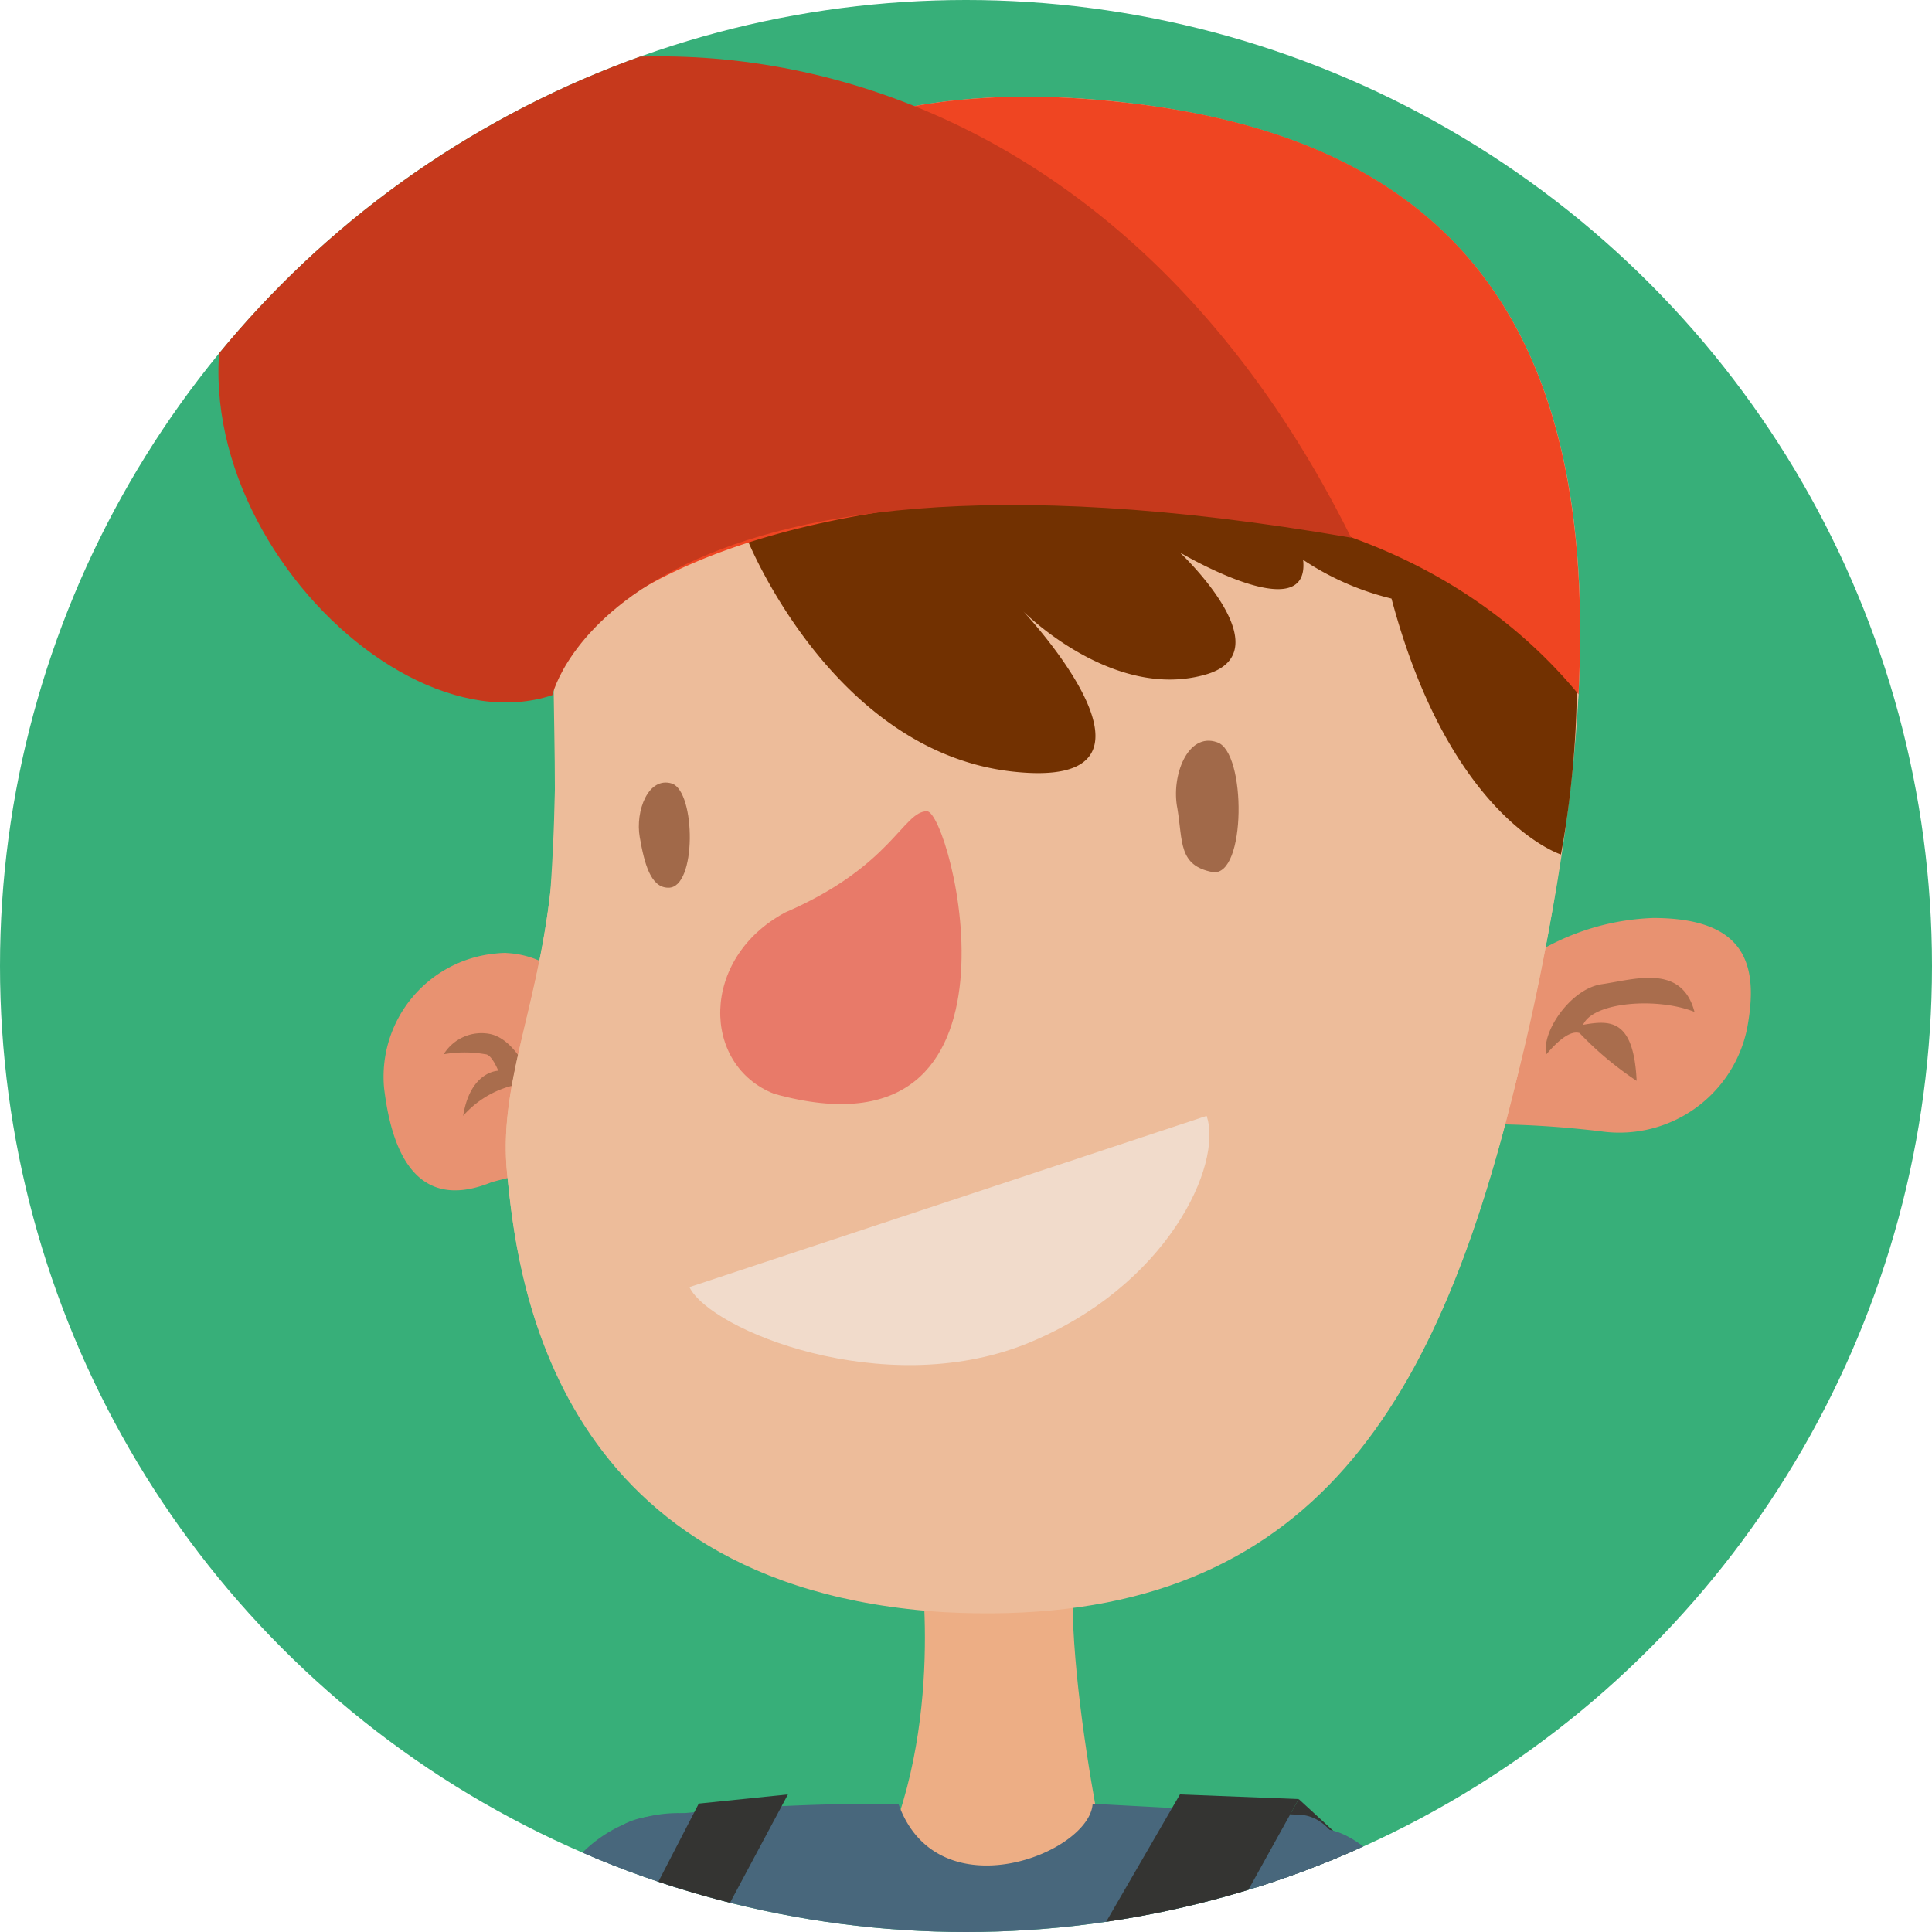 <svg xmlns="http://www.w3.org/2000/svg" xmlns:xlink="http://www.w3.org/1999/xlink" width="88" height="88" viewBox="0 0 88 88"><defs><clipPath id="a"><circle cx="44" cy="44" r="44" transform="translate(0)" fill="#c8c8c8"/></clipPath><clipPath id="b"><rect width="88" height="88" transform="translate(0 0)" fill="none"/></clipPath></defs><g transform="translate(0)"><circle cx="44" cy="44" r="44" transform="translate(0)" fill="#37af79"/><g clip-path="url(#a)"><g transform="translate(0 0)" clip-path="url(#b)"><path d="M397,163.862c-16.1-3.772-12.367-37.949-12.367-37.949s-4.735-2.223-3.979-3.273-.715,3.4-.715,3.4-4.575,34.681,12.326,44.367c11.276,5.326,17.689-6.289,17.689-6.289s8.471-10.607,10.859-19l-6.669-2.64c-2.975,9.979-8.379,20.714-17.143,21.384Z" transform="translate(-393.262 -35.667)" fill="#edbc9a"/><path d="M405.7,120.587s-5.909-.88-7.334,7.045c.293.293-.545,8.43-3.186,17.153l6.665,2.64a14.979,14.979,0,0,0,.628-3.9c1.215-4.281,3.227-22.942,3.227-22.942Z" transform="translate(-374.295 -37.973)" fill="#48677c"/><path d="M413.744,120.267,428.2,133.56l-5.115-1.847L411.6,124.08Z" transform="translate(-354.59 -38.322)" fill="#343432"/><path d="M406,117.056s1.215,8.26-2.306,14.549l11.359,1.847s-2.723-11.409-2.012-17.111C413.716,110.6,406,117.056,406,117.056Z" transform="translate(-364.074 -45.888)" fill="#edae85"/><path d="M399.222,102.75a4.209,4.209,0,0,1,2.9,1.343l-1.384,8.595c-.674.128-1.426.293-2.182.5-3.69,1.508-4.611-1.889-4.9-4.277a5.635,5.635,0,0,1,5.083-6.138,4.332,4.332,0,0,1,.49-.028Z" transform="translate(-376.161 -59.342)" fill="#e89271"/><path d="M424.391,102.025a11.047,11.047,0,0,0-6.624,2.512l-1.591,6.88a44.673,44.673,0,0,1,5.909.335,5.941,5.941,0,0,0,6.582-4.653c.545-2.851.041-5.074-4.277-5.074Z" transform="translate(-349.097 -60.212)" fill="#e89271"/><path d="M394.872,105.371a2.021,2.021,0,0,1,2.1-.926c1.256.252,1.971,2.223,1.971,2.223a4.434,4.434,0,0,0-3.186,1.508c.335-2.054,1.6-2.054,1.6-2.054s-.293-.752-.591-.752a5.446,5.446,0,0,0-1.888,0Z" transform="translate(-374.662 -57.351)" fill="#a96d4d"/><path d="M420.229,103.555c1.467-.206,3.649-.963,4.235,1.261-1.678-.674-4.611-.463-5.074.587,1.215-.211,2.306-.293,2.439,2.553a15.158,15.158,0,0,1-2.6-2.177q-.545-.17-1.508.963c-.257-.963,1.082-2.975,2.507-3.186Z" transform="translate(-347.282 -58.725)" fill="#a96d4d"/><path d="M424.265,85.274c-20.453-2.264-23.85,11.24-25.234,16.566s-.211,13.8-.839,19.371-2.388,8.893-1.971,12.922c.417,3.983,1.678,18.784,19.912,19.917,15.97.839,22.089-8.471,25.821-23.272,7-28.1,2.814-43.239-17.689-45.5Z" transform="translate(-373.119 -80.617)" fill="#edbc9a"/><path d="M420.621,93.319c-13.5.587-19.577,4.148-22.3,7.5a93.355,93.355,0,0,1-.128,10.442c-.628,5.574-2.388,8.893-1.971,12.917.417,3.983,1.678,18.784,19.912,19.917,15.97.839,22.094-8.471,25.821-23.272a101.863,101.863,0,0,0,3.062-18.491c-4.02-4.868-11.313-9.562-24.4-9.016Z" transform="translate(-373.119 -70.711)" fill="#edbc9a"/><path d="M401.161,99.1s3.86,9.644,12.069,10.561.5-7.293.5-7.293,4.107,4.148,8.384,2.851c3.479-1.091-1.256-5.537-1.256-5.537s5.95,3.525,5.615.335a12.591,12.591,0,0,0,4.025,1.765c2.681,10.061,7.715,11.657,7.715,11.657s1.636-8.054,0-14.343c-2.553-9.727-26.109-8.975-26.109-8.975L401.161,99.1Z" transform="translate(-367.117 -74.518)" fill="#723101"/><path d="M419.463,103.222c13.078-.545,20.375,4.148,24.4,9.016.839-16.273-5.322-25.289-20.746-26.962-20.458-2.269-23.854,11.235-25.238,16.561a34.791,34.791,0,0,0-.711,8.934c2.727-3.355,8.806-6.963,22.3-7.55Z" transform="translate(-371.966 -80.615)" fill="#ef4522"/><path d="M392.713,91.309c7.843-10.066,35.341-12.876,49.088,14.8-33.407-5.785-36.386,7.174-36.386,7.174C397.2,116.006,384.875,101.416,392.713,91.309Z" transform="translate(-380.259 -81.619)" fill="#c6391c"/><path d="M410.013,99.815c-1.091,0-1.6,2.512-6.459,4.611-3.9,2.095-3.814,6.963-.5,8.26,12.239,3.4,8.054-12.871,6.958-12.871Z" transform="translate(-367.791 -62.864)" fill="#e87a69"/><path d="M411.9,98.422c-1.339-.463-2.095,1.554-1.8,3.016.252,1.513.041,2.6,1.6,2.9,1.549.248,1.549-5.5.206-5.913Z" transform="translate(-356.472 -64.616)" fill="#a16949"/><path d="M400.42,99.266c-1.086-.335-1.673,1.261-1.467,2.439.211,1.215.5,2.306,1.3,2.306C401.553,104.047,401.511,99.642,400.42,99.266Z" transform="translate(-369.814 -63.577)" fill="#a16949"/><path d="M399.96,113.921l23.556-7.8c.756,2.177-1.76,7.8-8.255,10.4C408.807,119.077,400.923,115.892,399.96,113.921Z" transform="translate(-368.557 -55.294)" fill="#f1dbcb"/><path d="M410.483,120.953c-5.157.587-3.855,10.9-5.2,17.57s-10.355,26.751-15.594,56.862L431.4,189.1s6.083-37.45,11.574-46.924c0,0,2.26-21.306-2.979-21.306l-9.346-.5c-.128,2.269-7.082,4.992-8.847,0a95.259,95.259,0,0,0-11.317.591Z" transform="translate(-380.881 -38.211)" fill="#48677c"/><path d="M405.3,120.588l4.061-.417-13.495,25.243s1.343-7.462,1.426-9.351C397.666,135.352,405.3,120.588,405.3,120.588Z" transform="translate(-373.472 -38.437)" fill="#343432"/><path d="M423.709,197.958s-23.139-38.541-21.127-45.077l2.553-8.26,14.169-24.45,5.409.211-14.508,26.164-1.636,6.294c-1.971,5.239,21.507,43.821,21.507,43.821l-6.367,1.3Z" transform="translate(-365.559 -38.437)" fill="#343432"/><path d="M418.065,121.958c-6.165-5.326-7.339,10.864-7.339,10.864l6.917,10.231a46.178,46.178,0,0,1,2.851,5.07l7.339-4.57c-.252-1.045-3.777-16.479-9.768-21.594Z" transform="translate(-355.638 -37.583)" fill="#48677c"/></g></g></g></svg>